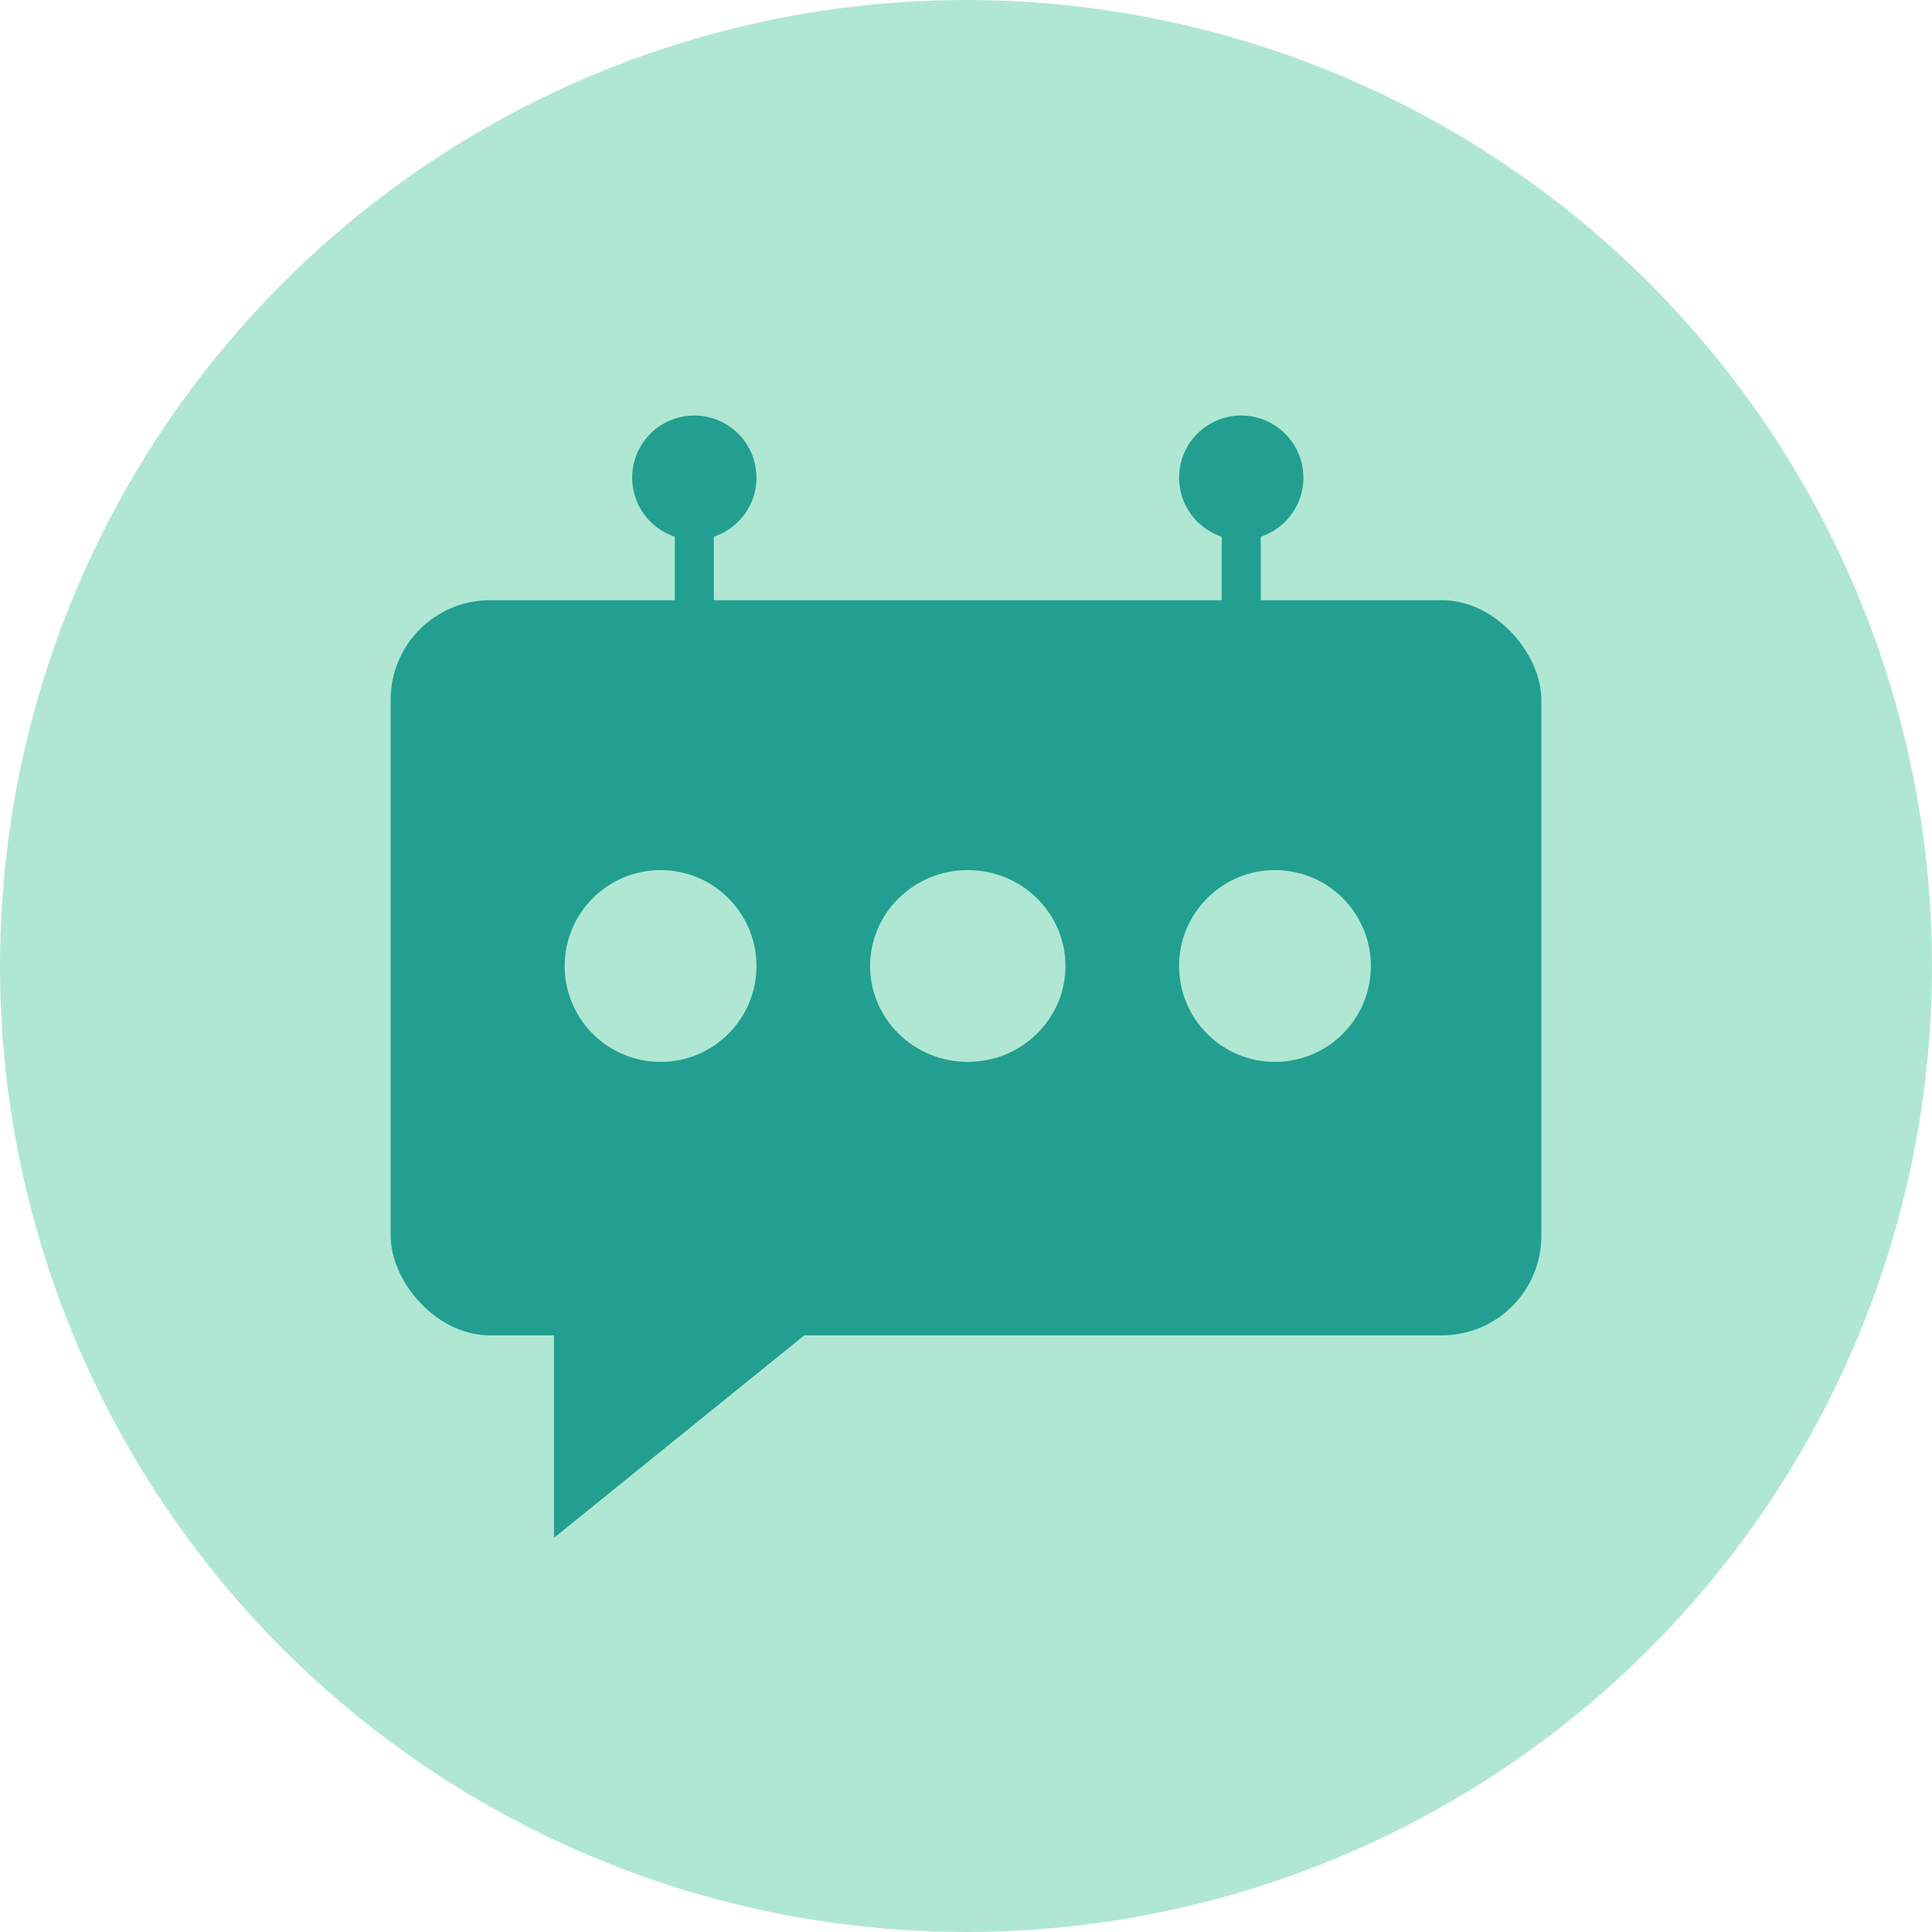 <svg width="544" height="544" viewBox="0 0 544 544" fill="none" xmlns="http://www.w3.org/2000/svg">
<circle cx="272" cy="272" r="272" fill="#B0E7D3"/>
<rect x="110" y="169" width="324" height="207" rx="28" fill="#229F90"/>
<circle cx="186" cy="272" r="27" fill="#B0E7D3"/>
<ellipse cx="272.5" cy="272" rx="27.5" ry="27" fill="#B0E7D3"/>
<circle cx="359" cy="272" r="27" fill="#B0E7D3"/>
<path d="M245 361H156V433L245 361Z" fill="#229F90"/>
<circle cx="195.5" cy="134.5" r="17.5" fill="#229F90"/>
<rect x="190" y="150" width="11" height="23" fill="#229F90"/>
<circle cx="349.5" cy="134.5" r="17.5" fill="#229F90"/>
<rect x="344" y="150" width="11" height="23" fill="#229F90"/>
</svg>
